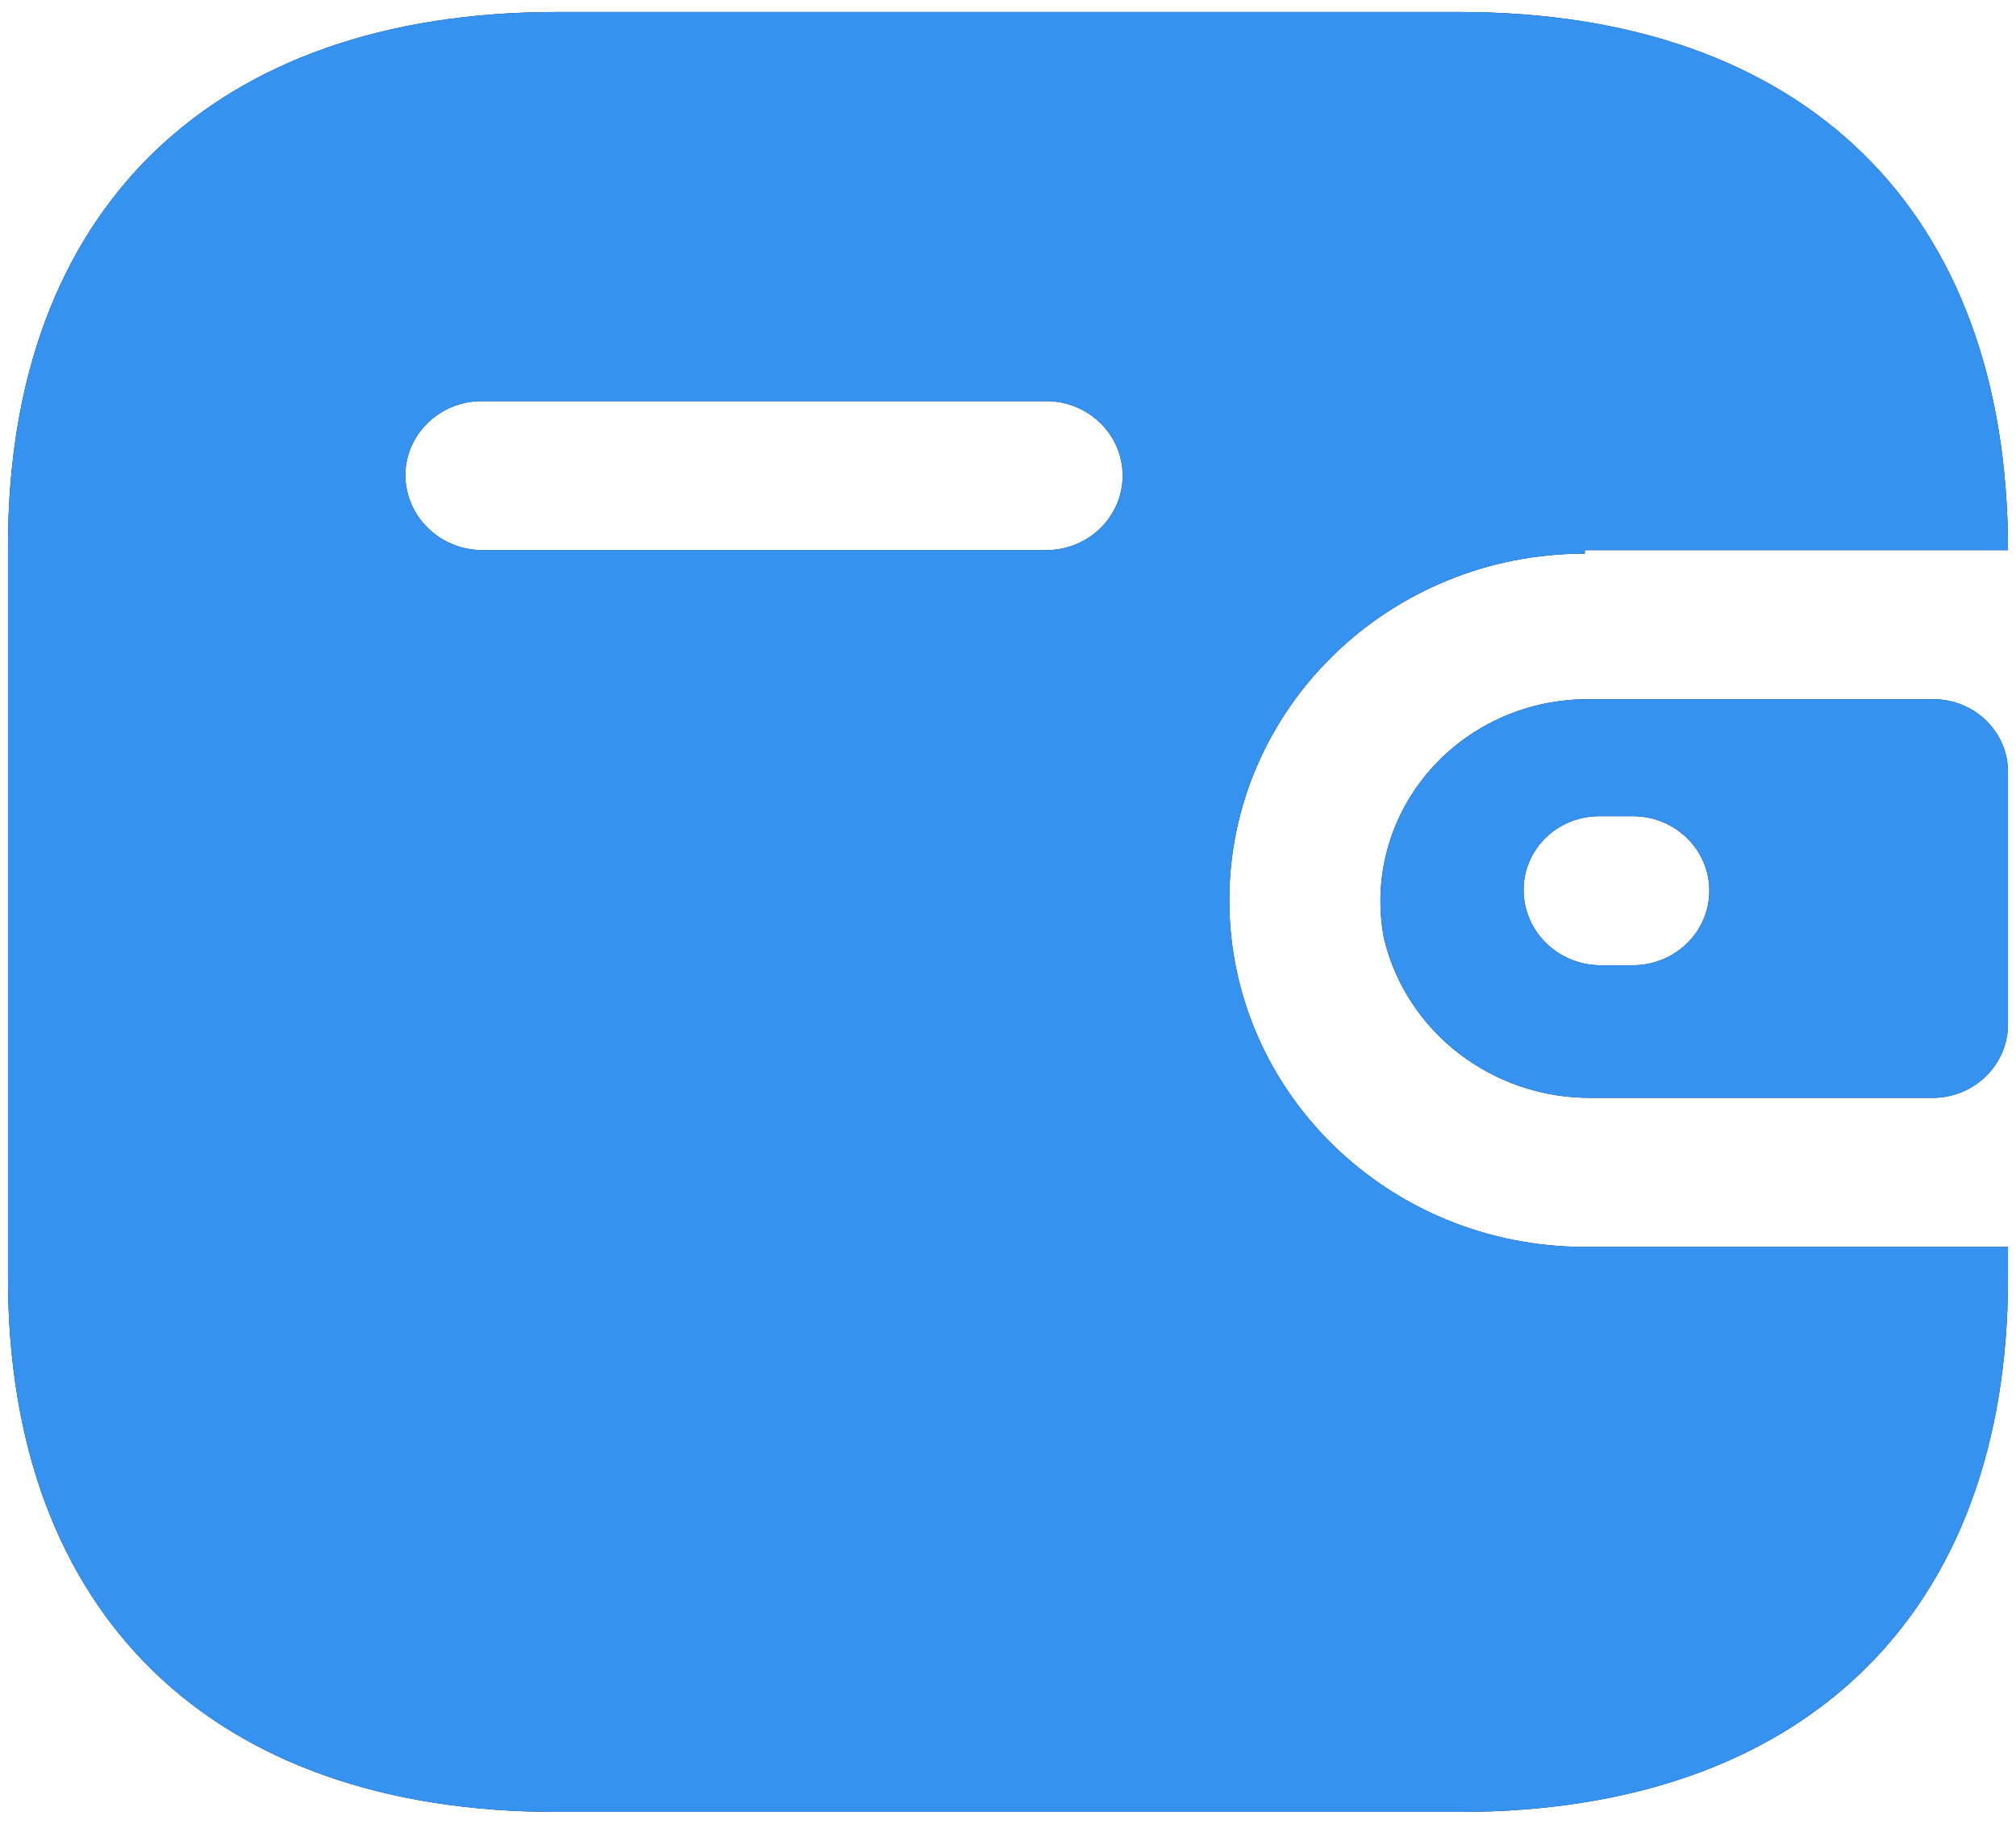 <svg width="42" height="38" viewBox="0 0 42 38" fill="none" xmlns="http://www.w3.org/2000/svg">
<path fill-rule="evenodd" clip-rule="evenodd" d="M33.018 11.462H41.833C41.833 4.385 37.592 0.25 30.407 0.25H11.592C4.407 0.25 0.167 4.385 0.167 11.372V26.628C0.167 33.615 4.407 37.75 11.592 37.75H30.407C37.592 37.75 41.833 33.615 41.833 26.628V25.978H33.018C28.927 25.978 25.611 22.745 25.611 18.756C25.611 14.768 28.927 11.534 33.018 11.534V11.462ZM33.019 14.568H40.278C41.137 14.568 41.833 15.247 41.833 16.084V21.356C41.823 22.19 41.133 22.863 40.278 22.873H33.185C31.114 22.9 29.303 21.517 28.833 19.551C28.598 18.33 28.928 17.07 29.736 16.109C30.543 15.148 31.745 14.584 33.019 14.568ZM33.333 20.11H34.019C34.898 20.11 35.611 19.415 35.611 18.558C35.611 17.7 34.898 17.005 34.019 17.005H33.333C32.913 17 32.508 17.16 32.208 17.448C31.909 17.736 31.741 18.13 31.741 18.54C31.741 19.4 32.451 20.101 33.333 20.11ZM10.037 11.462H21.796C22.675 11.462 23.389 10.767 23.389 9.909C23.389 9.052 22.675 8.357 21.796 8.357H10.037C9.164 8.357 8.454 9.041 8.444 9.891C8.444 10.752 9.154 11.452 10.037 11.462Z" fill="#071C35"/>
<path fill-rule="evenodd" clip-rule="evenodd" d="M33.018 11.462H41.833C41.833 4.385 37.592 0.25 30.407 0.25H11.592C4.407 0.25 0.167 4.385 0.167 11.372V26.628C0.167 33.615 4.407 37.75 11.592 37.75H30.407C37.592 37.75 41.833 33.615 41.833 26.628V25.978H33.018C28.927 25.978 25.611 22.745 25.611 18.756C25.611 14.768 28.927 11.534 33.018 11.534V11.462ZM33.019 14.568H40.278C41.137 14.568 41.833 15.247 41.833 16.084V21.356C41.823 22.19 41.133 22.863 40.278 22.873H33.185C31.114 22.9 29.303 21.517 28.833 19.551C28.598 18.33 28.928 17.07 29.736 16.109C30.543 15.148 31.745 14.584 33.019 14.568ZM33.333 20.11H34.019C34.898 20.11 35.611 19.415 35.611 18.558C35.611 17.7 34.898 17.005 34.019 17.005H33.333C32.913 17 32.508 17.16 32.208 17.448C31.909 17.736 31.741 18.13 31.741 18.54C31.741 19.4 32.451 20.101 33.333 20.11ZM10.037 11.462H21.796C22.675 11.462 23.389 10.767 23.389 9.909C23.389 9.052 22.675 8.357 21.796 8.357H10.037C9.164 8.357 8.454 9.041 8.444 9.891C8.444 10.752 9.154 11.452 10.037 11.462Z" fill="#3592EF"/>
</svg>
